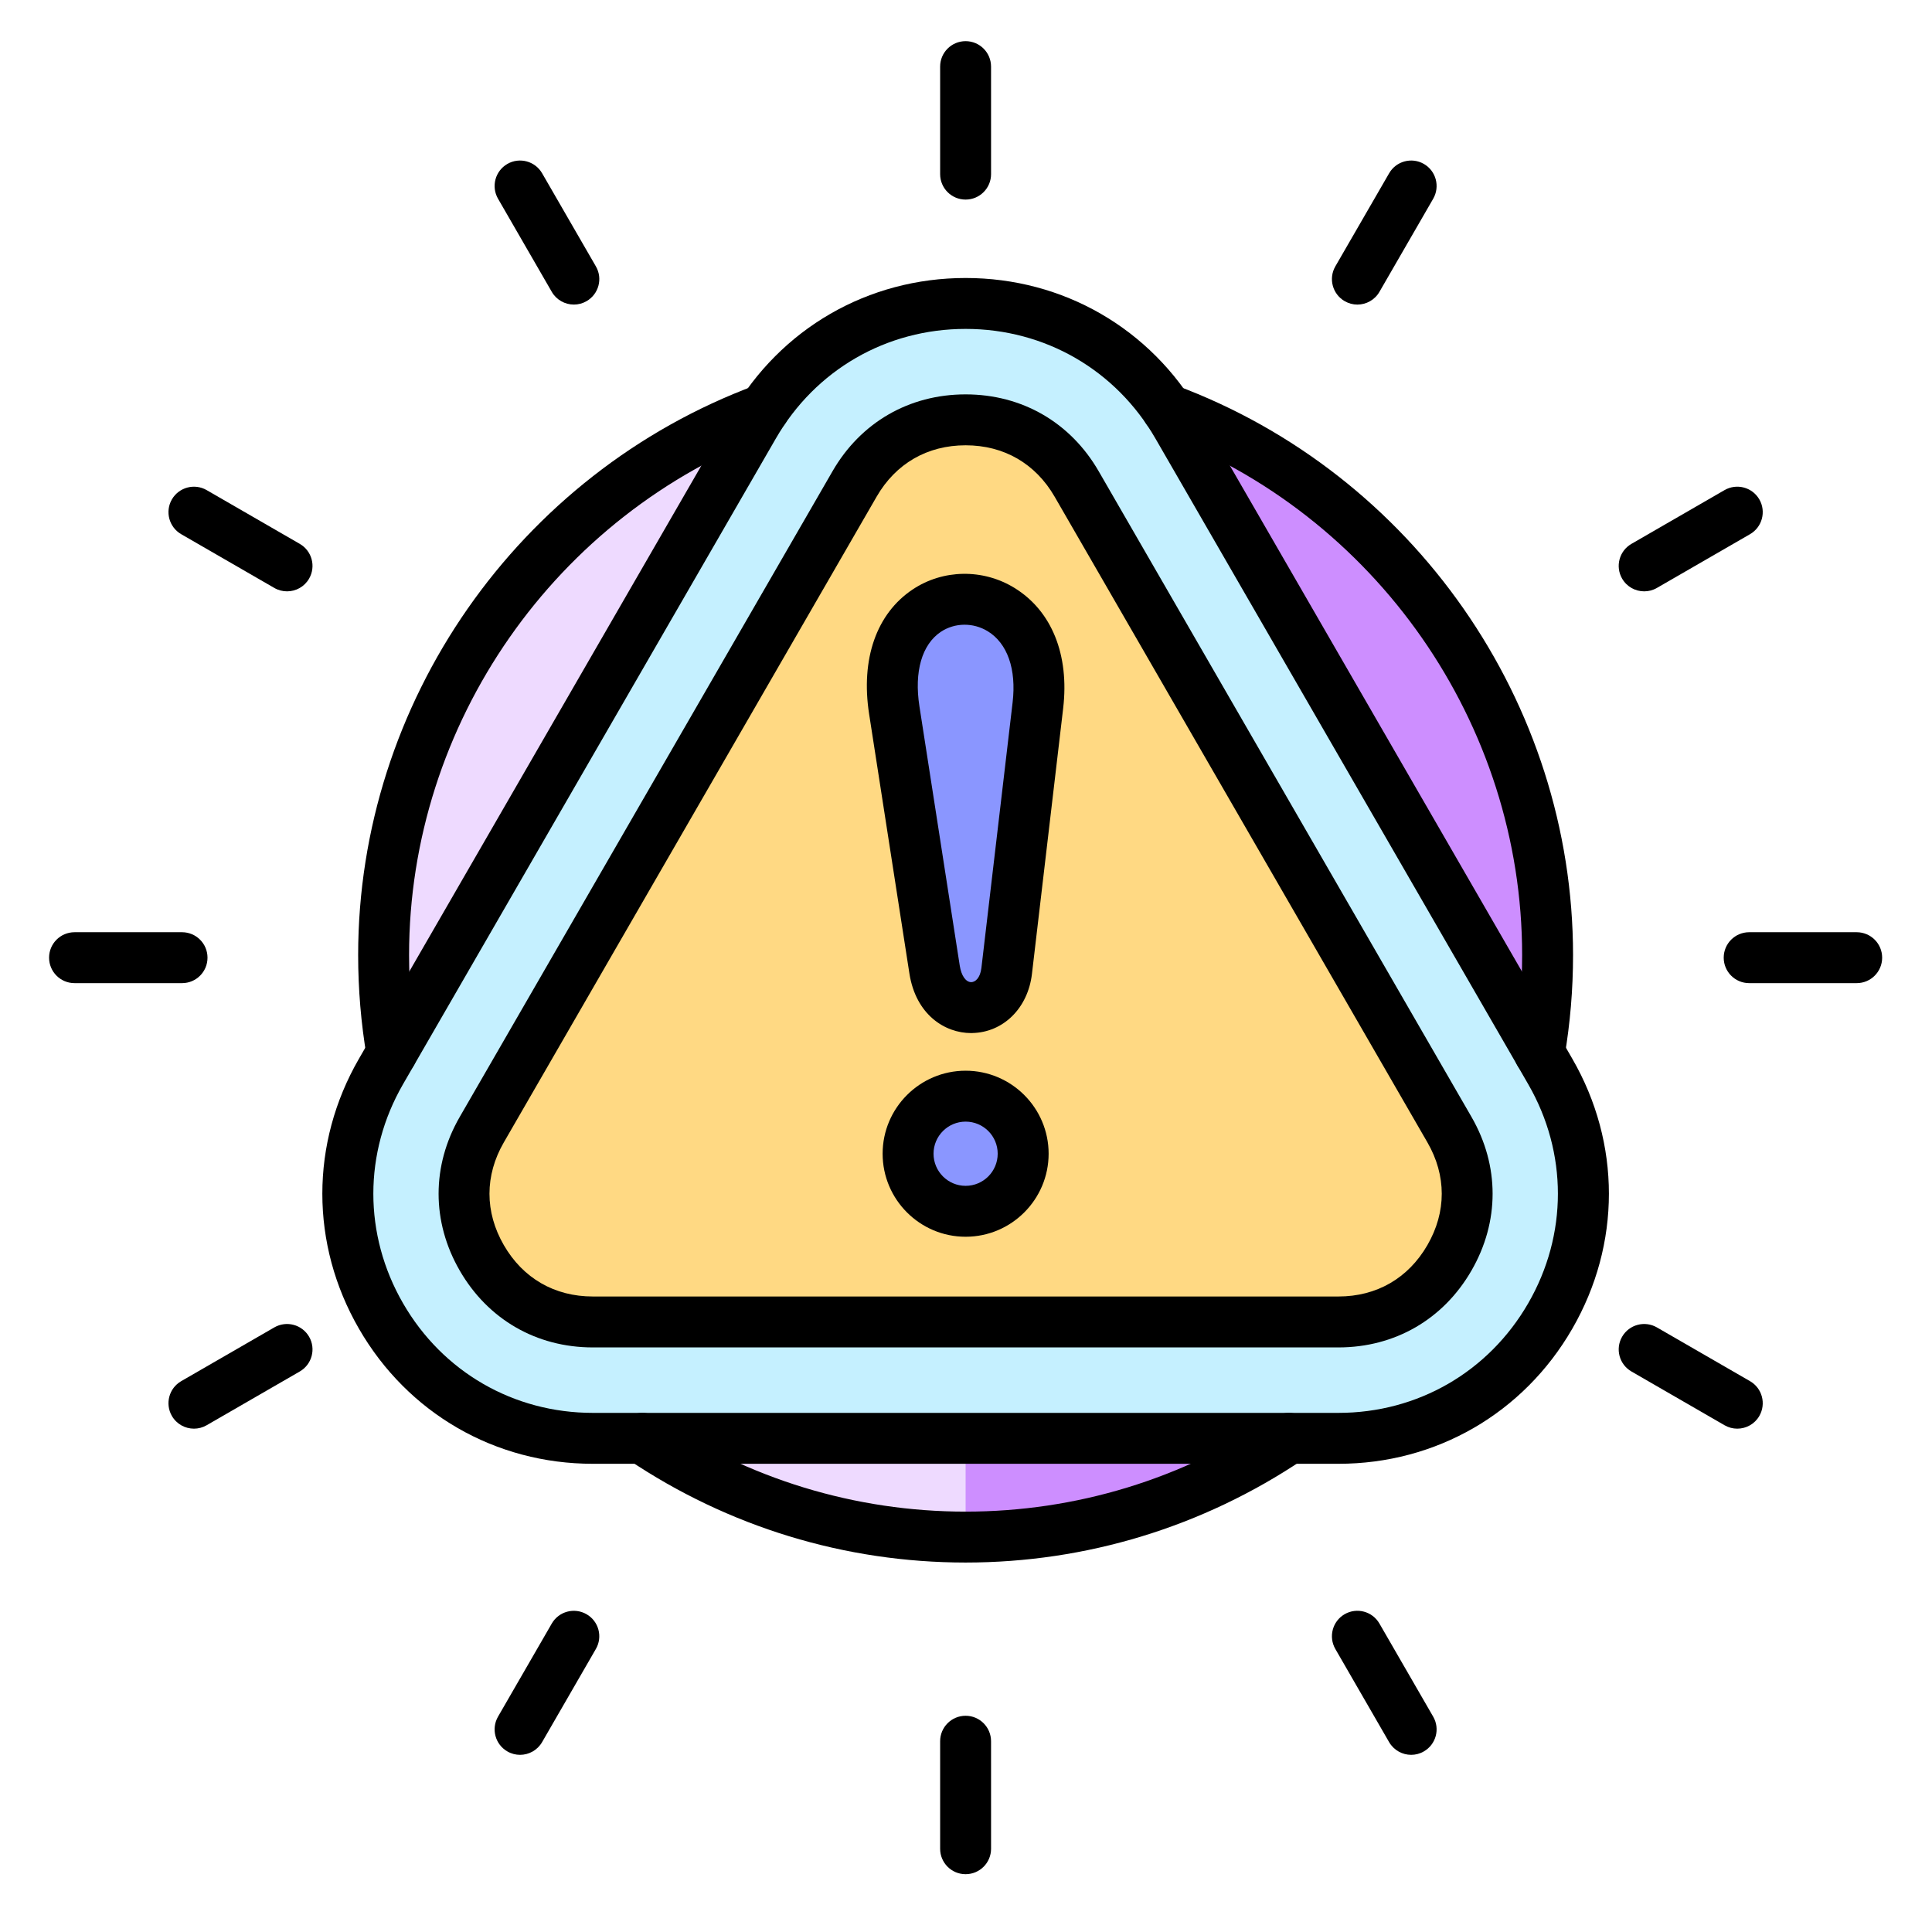 <svg width="116" height="115" viewBox="0 0 116 115" fill="none" xmlns="http://www.w3.org/2000/svg">
<path fill-rule="evenodd" clip-rule="evenodd" d="M57.976 23.509C76.588 23.509 91.816 38.737 91.816 57.349C91.816 75.96 76.588 91.188 57.976 91.188C39.364 91.188 24.137 75.96 24.137 57.349C24.137 38.737 39.365 23.509 57.976 23.509Z" fill="#EEDAFF"/>
<path fill-rule="evenodd" clip-rule="evenodd" d="M57.977 23.509C76.588 23.509 91.816 38.737 91.816 57.349C91.816 75.96 76.588 91.188 57.977 91.188V23.509Z" fill="#CD8EFF"/>
<path fill-rule="evenodd" clip-rule="evenodd" d="M70.293 26.573L91.968 64.114C94.546 68.58 94.546 73.871 91.968 78.336C89.389 82.802 84.808 85.447 79.651 85.447H57.977V19.461C63.133 19.461 67.715 22.107 70.293 26.573Z" fill="#16275F"/>
<path fill-rule="evenodd" clip-rule="evenodd" d="M64.433 29.956C63.063 27.584 60.715 26.229 57.977 26.229V78.68H79.651C82.39 78.68 84.738 77.325 86.107 74.953C87.477 72.581 87.477 69.869 86.107 67.497L64.433 29.956Z" fill="#FFDFA4"/>
<path fill-rule="evenodd" clip-rule="evenodd" d="M57.977 60.374C59.034 60.558 60.182 59.817 60.364 58.268L62.178 42.826C62.655 38.768 60.316 36.696 57.977 36.661V60.374Z" fill="#000F8F"/>
<path fill-rule="evenodd" clip-rule="evenodd" d="M57.977 60.374C59.034 60.558 60.182 59.817 60.364 58.268L62.178 42.826C62.655 38.768 60.316 36.696 57.977 36.661V60.374Z" fill="black" fill-opacity="0.2"/>
<path fill-rule="evenodd" clip-rule="evenodd" d="M57.977 60.374C59.034 60.558 60.182 59.817 60.364 58.268L62.178 42.826C62.655 38.768 60.316 36.696 57.977 36.661V60.374Z" fill="black" fill-opacity="0.2"/>
<path fill-rule="evenodd" clip-rule="evenodd" d="M57.977 60.374C59.034 60.558 60.182 59.817 60.364 58.268L62.178 42.826C62.655 38.768 60.316 36.696 57.977 36.661V60.374Z" fill="black" fill-opacity="0.2"/>
<path fill-rule="evenodd" clip-rule="evenodd" d="M57.977 60.374C59.034 60.558 60.182 59.817 60.364 58.268L62.178 42.826C62.655 38.768 60.316 36.696 57.977 36.661V60.374Z" fill="black" fill-opacity="0.2"/>
<path fill-rule="evenodd" clip-rule="evenodd" d="M57.977 60.374C59.034 60.558 60.182 59.817 60.364 58.268L62.178 42.826C62.655 38.768 60.316 36.696 57.977 36.661V60.374Z" fill="black" fill-opacity="0.2"/>
<path fill-rule="evenodd" clip-rule="evenodd" d="M57.977 65.552C59.824 65.552 61.323 67.05 61.323 68.898C61.323 70.746 59.824 72.244 57.977 72.244V65.552Z" fill="#000F8F"/>
<path fill-rule="evenodd" clip-rule="evenodd" d="M57.977 65.552C59.824 65.552 61.323 67.05 61.323 68.898C61.323 70.746 59.824 72.244 57.977 72.244V65.552Z" fill="black" fill-opacity="0.2"/>
<path fill-rule="evenodd" clip-rule="evenodd" d="M57.977 65.552C59.824 65.552 61.323 67.05 61.323 68.898C61.323 70.746 59.824 72.244 57.977 72.244V65.552Z" fill="black" fill-opacity="0.2"/>
<path fill-rule="evenodd" clip-rule="evenodd" d="M57.977 65.552C59.824 65.552 61.323 67.05 61.323 68.898C61.323 70.746 59.824 72.244 57.977 72.244V65.552Z" fill="black" fill-opacity="0.2"/>
<path fill-rule="evenodd" clip-rule="evenodd" d="M57.977 65.552C59.824 65.552 61.323 67.05 61.323 68.898C61.323 70.746 59.824 72.244 57.977 72.244V65.552Z" fill="black" fill-opacity="0.2"/>
<path fill-rule="evenodd" clip-rule="evenodd" d="M57.977 65.552C59.824 65.552 61.323 67.05 61.323 68.898C61.323 70.746 59.824 72.244 57.977 72.244V65.552Z" fill="black" fill-opacity="0.2"/>
<path fill-rule="evenodd" clip-rule="evenodd" d="M57.976 23.509C63.435 23.509 68.602 24.821 73.18 27.142L91.756 59.317C91.035 71.722 83.553 82.388 72.965 87.663H42.987C32.397 82.388 24.916 71.722 24.195 59.317L42.771 27.142C47.349 24.821 52.517 23.509 57.975 23.509H57.976Z" fill="#8A00FA"/>
<path fill-rule="evenodd" clip-rule="evenodd" d="M57.977 23.509C63.436 23.509 68.603 24.821 73.181 27.142L91.757 59.317C91.036 71.722 83.554 82.388 72.966 87.663H57.977V23.509Z" fill="#8A00FA"/>
<path fill-rule="evenodd" clip-rule="evenodd" d="M70.293 26.573L91.968 64.114C94.546 68.58 94.546 73.871 91.968 78.336C89.389 82.802 84.808 85.447 79.651 85.447H57.977V19.461C63.133 19.461 67.715 22.107 70.293 26.573Z" fill="#FFD1AD"/>
<path fill-rule="evenodd" clip-rule="evenodd" d="M64.433 29.956C63.063 27.584 60.715 26.229 57.977 26.229V78.68H79.651C82.39 78.68 84.738 77.325 86.107 74.953C87.477 72.581 87.477 69.869 86.107 67.497L64.433 29.956Z" fill="#FFCFAE"/>
<path fill-rule="evenodd" clip-rule="evenodd" d="M57.977 60.374C59.034 60.558 60.182 59.817 60.364 58.268L62.178 42.826C62.655 38.768 60.316 36.696 57.977 36.661V60.374Z" fill="#9B4D56"/>
<path fill-rule="evenodd" clip-rule="evenodd" d="M57.977 65.552C59.824 65.552 61.323 67.05 61.323 68.898C61.323 70.746 59.824 72.244 57.977 72.244V65.552Z" fill="#9B4D56"/>
<path fill-rule="evenodd" clip-rule="evenodd" d="M70.292 26.573L91.967 64.114C94.545 68.58 94.545 73.87 91.967 78.336C89.388 82.802 84.807 85.447 79.65 85.447H36.301C31.145 85.447 26.563 82.802 23.985 78.336C21.406 73.87 21.406 68.58 23.985 64.114L45.659 26.573C48.237 22.107 52.819 19.461 57.975 19.461C63.132 19.461 67.714 22.107 70.292 26.573L70.292 26.573Z" fill="#C5F0FF"/>
<path fill-rule="evenodd" clip-rule="evenodd" d="M64.433 29.956C63.063 27.584 60.715 26.229 57.976 26.229C55.237 26.229 52.889 27.584 51.52 29.956L29.845 67.497C28.476 69.869 28.476 72.581 29.845 74.953C31.215 77.325 33.563 78.68 36.302 78.68H79.651C82.39 78.68 84.738 77.325 86.107 74.952C87.477 72.581 87.477 69.869 86.107 67.497L64.433 29.956L64.433 29.956Z" fill="#FFD983"/>
<path fill-rule="evenodd" clip-rule="evenodd" d="M53.829 43.113L56.171 58.186C56.644 61.225 60.04 61.029 60.364 58.268L62.178 42.826C63.147 34.582 52.495 34.53 53.829 43.113Z" fill="#8A96FF"/>
<path fill-rule="evenodd" clip-rule="evenodd" d="M57.977 65.552C59.825 65.552 61.323 67.05 61.323 68.898C61.323 70.746 59.825 72.244 57.977 72.244C56.129 72.244 54.631 70.746 54.631 68.898C54.631 67.05 56.129 65.552 57.977 65.552Z" fill="#8A96FF"/>
<path fill-rule="evenodd" clip-rule="evenodd" d="M23.524 64.73C22.793 64.73 22.146 64.204 22.019 63.46C21.677 61.451 21.504 59.394 21.504 57.345C21.504 42.188 31.086 28.442 45.35 23.138C46.138 22.843 47.021 23.247 47.315 24.037C47.608 24.83 47.206 25.71 46.413 26.003C33.342 30.863 24.561 43.459 24.561 57.345C24.562 59.221 24.718 61.106 25.032 62.947C25.175 63.779 24.615 64.567 23.784 64.709C23.697 64.724 23.609 64.731 23.524 64.731L23.524 64.73ZM92.429 64.73C92.343 64.73 92.256 64.724 92.168 64.709C91.337 64.567 90.777 63.778 90.919 62.947C91.234 61.106 91.391 59.221 91.391 57.345C91.392 43.459 82.611 30.863 69.539 26.003C68.746 25.71 68.344 24.83 68.637 24.037C68.932 23.247 69.812 22.843 70.602 23.137C84.867 28.442 94.448 42.188 94.448 57.345C94.449 59.393 94.276 61.451 93.933 63.459C93.807 64.204 93.16 64.73 92.429 64.73V64.73ZM57.976 93.817C50.737 93.817 43.73 91.677 37.709 87.629C37.008 87.157 36.822 86.207 37.294 85.506C37.766 84.808 38.716 84.622 39.414 85.091C44.928 88.799 51.346 90.76 57.976 90.76C64.607 90.76 71.024 88.799 76.535 85.091C77.237 84.622 78.186 84.808 78.658 85.506C79.13 86.207 78.944 87.157 78.243 87.629C72.223 91.677 65.215 93.817 57.977 93.817H57.976Z" fill="black"/>
<path fill-rule="evenodd" clip-rule="evenodd" d="M57.977 19.748C53.221 19.748 48.96 22.207 46.583 26.328L24.2 65.095C21.822 69.213 21.821 74.133 24.2 78.252C26.578 82.373 30.838 84.831 35.594 84.831H80.361C85.117 84.831 89.376 82.373 91.755 78.252C94.133 74.133 94.133 69.214 91.755 65.095L69.373 26.328C66.995 22.207 62.733 19.748 57.977 19.748ZM80.361 87.888H35.594C29.734 87.888 24.483 84.857 21.553 79.78C18.621 74.705 18.62 68.643 21.553 63.566L43.934 24.799C46.866 19.722 52.116 16.691 57.977 16.691C63.839 16.691 69.088 19.722 72.021 24.799L94.402 63.566C97.334 68.643 97.334 74.703 94.401 79.781C91.471 84.857 86.221 87.889 80.361 87.888L80.361 87.888Z" fill="black"/>
<path fill-rule="evenodd" clip-rule="evenodd" d="M57.977 26.736C55.679 26.736 53.781 27.832 52.633 29.822L30.251 68.589C29.102 70.578 29.101 72.769 30.25 74.758C31.398 76.747 33.296 77.843 35.593 77.843H80.36C82.657 77.843 84.554 76.747 85.703 74.758C86.853 72.768 86.852 70.578 85.703 68.589L63.321 29.821C62.172 27.832 60.274 26.736 57.977 26.736L57.977 26.736ZM80.36 80.901H35.593C32.209 80.901 29.295 79.219 27.603 76.287C25.911 73.356 25.911 69.993 27.603 67.061L49.986 28.293C51.679 25.36 54.591 23.679 57.976 23.679C61.361 23.679 64.274 25.361 65.966 28.293L88.35 67.061C90.042 69.993 90.041 73.356 88.349 76.287C86.658 79.22 83.744 80.901 80.36 80.901V80.901Z" fill="black"/>
<path fill-rule="evenodd" clip-rule="evenodd" d="M55.204 42.409L57.624 57.974C57.718 58.586 57.99 58.966 58.313 58.97C58.549 58.966 58.85 58.739 58.925 58.116L60.799 42.169C61.032 40.181 60.488 38.627 59.307 37.902C58.431 37.367 57.329 37.38 56.492 37.934C55.351 38.697 54.881 40.328 55.204 42.409H55.205L55.204 42.409ZM58.308 62.027C56.731 62.027 54.988 60.926 54.601 58.444L52.184 42.878C51.669 39.569 52.623 36.84 54.8 35.39C56.623 34.176 59.019 34.139 60.905 35.296C63.144 36.67 64.211 39.306 63.834 42.526L61.96 58.472C61.72 60.529 60.241 61.99 58.37 62.025C58.349 62.027 58.328 62.027 58.307 62.027H58.308Z" fill="black"/>
<path fill-rule="evenodd" clip-rule="evenodd" d="M57.978 67.344C56.914 67.344 56.051 68.209 56.051 69.27C56.051 70.334 56.914 71.199 57.977 71.199C59.041 71.199 59.903 70.334 59.903 69.27C59.904 68.209 59.041 67.344 57.977 67.344H57.978ZM57.978 74.256C55.228 74.256 52.994 72.019 52.994 69.27C52.995 66.523 55.228 64.287 57.977 64.287C60.725 64.287 62.961 66.523 62.961 69.27C62.961 72.019 60.724 74.256 57.978 74.256Z" fill="black"/>
<path fill-rule="evenodd" clip-rule="evenodd" d="M84.728 105.363C84.201 105.363 83.687 105.087 83.403 104.598L80.176 99.008C79.754 98.276 80.003 97.342 80.734 96.918C81.467 96.497 82.401 96.748 82.822 97.479L86.05 103.07C86.474 103.801 86.222 104.736 85.491 105.157C85.251 105.297 84.988 105.363 84.728 105.363Z" fill="black"/>
<path fill-rule="evenodd" clip-rule="evenodd" d="M104.308 85.779C104.048 85.779 103.785 85.713 103.545 85.574L97.955 82.346C97.224 81.925 96.972 80.99 97.394 80.259C97.817 79.527 98.752 79.278 99.484 79.7L105.074 82.927C105.804 83.349 106.054 84.283 105.633 85.015C105.35 85.506 104.836 85.779 104.308 85.779Z" fill="black"/>
<path fill-rule="evenodd" clip-rule="evenodd" d="M111.478 59.029H105.024C104.179 59.029 103.494 58.345 103.494 57.5C103.495 56.655 104.178 55.972 105.023 55.972H111.478C112.323 55.972 113.007 56.655 113.007 57.5C113.007 58.345 112.323 59.029 111.478 59.029H111.478Z" fill="black"/>
<path fill-rule="evenodd" clip-rule="evenodd" d="M98.719 35.505C98.191 35.505 97.678 35.233 97.394 34.741C96.972 34.01 97.224 33.075 97.955 32.654L103.545 29.426C104.278 29.005 105.209 29.254 105.633 29.985C106.055 30.717 105.803 31.651 105.074 32.073L99.484 35.3C99.241 35.44 98.98 35.506 98.719 35.505Z" fill="black"/>
<path fill-rule="evenodd" clip-rule="evenodd" d="M81.499 18.288C81.24 18.288 80.976 18.22 80.736 18.082C80.005 17.659 79.753 16.724 80.176 15.993L83.405 10.404C83.825 9.673 84.76 9.422 85.492 9.843C86.224 10.266 86.472 11.201 86.051 11.933L82.824 17.521C82.542 18.012 82.026 18.288 81.498 18.288H81.499Z" fill="black"/>
<path fill-rule="evenodd" clip-rule="evenodd" d="M57.976 11.983C57.131 11.983 56.447 11.3 56.447 10.454V3.999C56.447 3.156 57.131 2.471 57.976 2.471C58.821 2.471 59.504 3.156 59.504 3.999L59.505 10.454C59.505 11.299 58.821 11.983 57.976 11.983L57.976 11.983Z" fill="black"/>
<path fill-rule="evenodd" clip-rule="evenodd" d="M34.456 18.287C33.928 18.287 33.412 18.012 33.13 17.523L29.903 11.933C29.48 11.201 29.73 10.267 30.462 9.843C31.193 9.422 32.128 9.673 32.55 10.404L35.778 15.995C36.201 16.724 35.95 17.659 35.218 18.082C34.979 18.22 34.714 18.288 34.456 18.287H34.456Z" fill="black"/>
<path fill-rule="evenodd" clip-rule="evenodd" d="M17.234 35.505C16.973 35.505 16.711 35.44 16.469 35.3L10.879 32.073C10.15 31.651 9.898 30.717 10.32 29.985C10.743 29.256 11.678 29.005 12.407 29.426L17.998 32.654C18.73 33.075 18.98 34.01 18.559 34.741C18.276 35.233 17.762 35.506 17.234 35.505Z" fill="black"/>
<path fill-rule="evenodd" clip-rule="evenodd" d="M10.931 59.029H4.477C3.631 59.029 2.947 58.345 2.947 57.5C2.947 56.657 3.631 55.972 4.476 55.972H10.931C11.776 55.972 12.459 56.657 12.459 57.5C12.46 58.345 11.776 59.029 10.931 59.029Z" fill="black"/>
<path fill-rule="evenodd" clip-rule="evenodd" d="M11.646 85.779C11.117 85.779 10.604 85.506 10.32 85.015C9.898 84.283 10.149 83.349 10.879 82.927L16.469 79.7C17.2 79.278 18.135 79.527 18.559 80.259C18.981 80.99 18.729 81.925 17.998 82.346L12.408 85.574C12.167 85.713 11.905 85.779 11.645 85.779L11.646 85.779Z" fill="black"/>
<path fill-rule="evenodd" clip-rule="evenodd" d="M31.224 105.363C30.965 105.363 30.701 105.297 30.461 105.157C29.73 104.736 29.481 103.801 29.902 103.07L33.13 97.479C33.552 96.748 34.486 96.499 35.217 96.92C35.95 97.342 36.2 98.277 35.776 99.008L32.549 104.598C32.268 105.087 31.752 105.363 31.224 105.363H31.224Z" fill="black"/>
<path fill-rule="evenodd" clip-rule="evenodd" d="M57.976 112.529C57.131 112.529 56.447 111.846 56.447 111.001V104.546C56.447 103.703 57.131 103.017 57.976 103.017C58.821 103.017 59.504 103.703 59.504 104.546L59.505 111.001C59.505 111.846 58.821 112.529 57.976 112.529H57.976Z" fill="black"/>
</svg>
